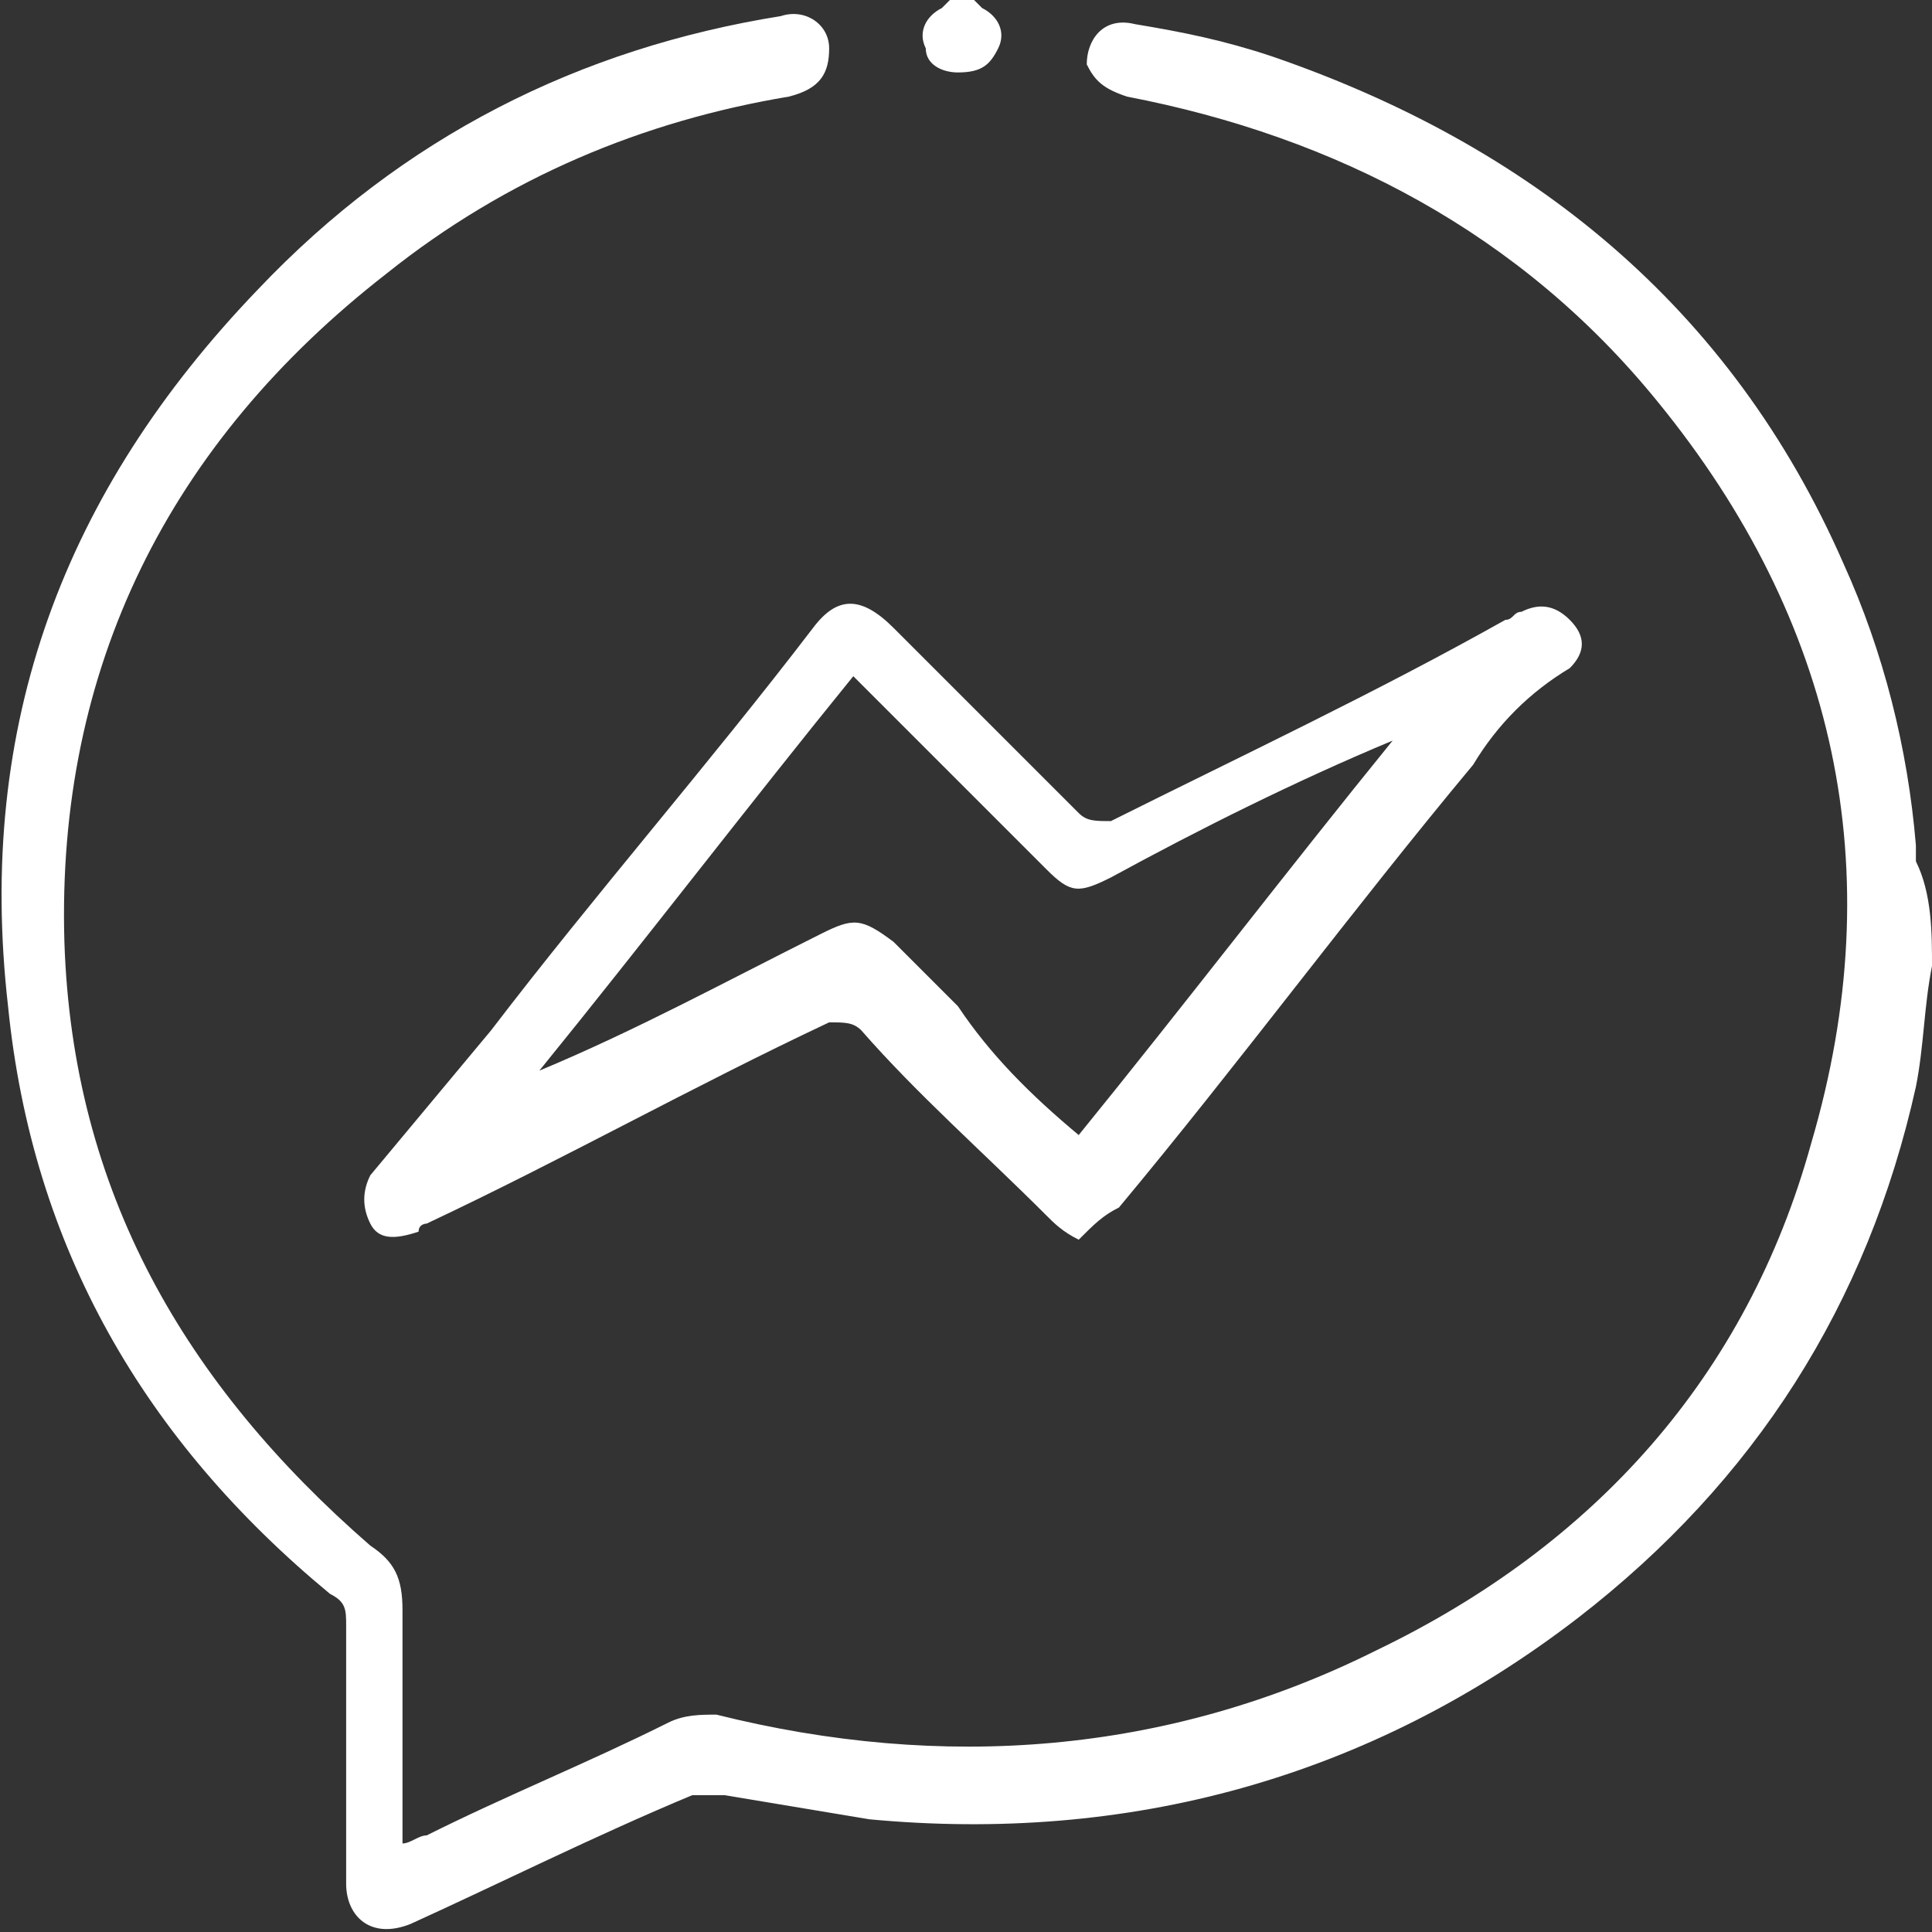 <?xml version="1.0" encoding="utf-8"?>
<!-- Generator: Adobe Illustrator 25.3.1, SVG Export Plug-In . SVG Version: 6.00 Build 0)  -->
<svg version="1.1" id="Layer_1" xmlns="http://www.w3.org/2000/svg" xmlns:xlink="http://www.w3.org/1999/xlink" x="0px" y="0px"
	 viewBox="0 0 24 24" style="enable-background:new 0 0 24 24;" xml:space="preserve">
<rect x="0" y="0" width="24" height="24" fill="#333333" stroke="none"/>
<style type="text/css">
	.st0{fill:#FFFFFF;}
</style>
<g>
	<path class="st0" d="M24,12c-0.1,0.5-0.1,1-0.2,1.5c-0.6,2.7-2,4.9-4.2,6.6c-2.6,2-5.6,2.8-8.8,2.5c-0.6-0.1-1.2-0.2-1.8-0.3
		c-0.1,0-0.3,0-0.4,0c-1.2,0.5-2.4,1.1-3.5,1.6c-0.5,0.2-0.8-0.1-0.8-0.5c0-1.1,0-2.1,0-3.2c0-0.2,0-0.3-0.2-0.4
		c-2.3-1.9-3.7-4.3-4-7.3C-0.3,9,0.8,6.1,3.2,3.6c1.8-1.9,4-3,6.5-3.4c0.3-0.1,0.6,0.1,0.6,0.4c0,0.3-0.1,0.5-0.5,0.6
		c-1.8,0.3-3.5,1-5,2.2c-2.7,2.1-4.1,4.9-4,8.3c0.1,3.1,1.5,5.5,3.8,7.5c0.3,0.2,0.4,0.4,0.4,0.8c0,0.9,0,1.9,0,2.9
		c0.1,0,0.2-0.1,0.3-0.1c1-0.5,2-0.9,3-1.4c0.2-0.1,0.4-0.1,0.6-0.1c2.8,0.7,5.6,0.5,8.2-0.8c2.7-1.3,4.6-3.4,5.4-6.3
		c1-3.4,0.3-6.5-1.9-9.2c-1.7-2.1-4-3.3-6.6-3.8c-0.3-0.1-0.4-0.2-0.5-0.4c0-0.3,0.2-0.6,0.6-0.5c0.6,0.1,1.1,0.2,1.7,0.4
		c3.2,1.1,5.7,3.1,7.1,6.3c0.5,1.1,0.8,2.3,0.9,3.5c0,0.1,0,0.2,0,0.2C24,11.1,24,11.6,24,12z"/>
	<path class="st0" d="M12.1,0c0,0,0.1,0.1,0.1,0.1c0.2,0.1,0.3,0.3,0.2,0.5c-0.1,0.2-0.2,0.3-0.5,0.3c-0.2,0-0.4-0.1-0.4-0.3
		c-0.1-0.2,0-0.4,0.2-0.5c0,0,0.1-0.1,0.1-0.1C12,0,12,0,12.1,0z"/>
	<path class="st0" d="M13.4,15.4c-0.2-0.1-0.3-0.2-0.4-0.3c-0.8-0.8-1.6-1.5-2.3-2.3c-0.1-0.1-0.2-0.1-0.4-0.1
		c-1.7,0.8-3.3,1.7-5,2.5c0,0-0.1,0-0.1,0.1c-0.3,0.1-0.5,0.1-0.6-0.1c-0.1-0.2-0.1-0.4,0-0.6c0.5-0.6,1-1.2,1.5-1.8
		c1.3-1.7,2.7-3.3,4-5c0.3-0.4,0.6-0.4,1,0c0.8,0.8,1.5,1.5,2.3,2.3c0.1,0.1,0.2,0.1,0.4,0.1c1.6-0.8,3.3-1.6,4.9-2.5
		c0.1,0,0.1-0.1,0.2-0.1c0.2-0.1,0.4-0.1,0.6,0.1c0.2,0.2,0.2,0.4,0,0.6C19,8.6,18.6,9,18.3,9.5c-1.5,1.8-2.9,3.7-4.4,5.5
		C13.7,15.1,13.6,15.2,13.4,15.4z M13.4,14.1c1.3-1.6,2.6-3.3,3.9-4.9c-1.2,0.5-2.4,1.1-3.5,1.7c-0.4,0.2-0.5,0.2-0.8-0.1
		c-0.7-0.7-1.4-1.4-2.2-2.2c-0.1-0.1-0.1-0.1-0.2-0.2c-1.3,1.6-2.6,3.3-3.9,4.9c1.2-0.5,2.3-1.1,3.5-1.7c0.4-0.2,0.5-0.2,0.9,0.1
		c0.3,0.3,0.5,0.5,0.8,0.8C12.3,13.1,12.8,13.6,13.4,14.1z"/>
</g>
</svg>
